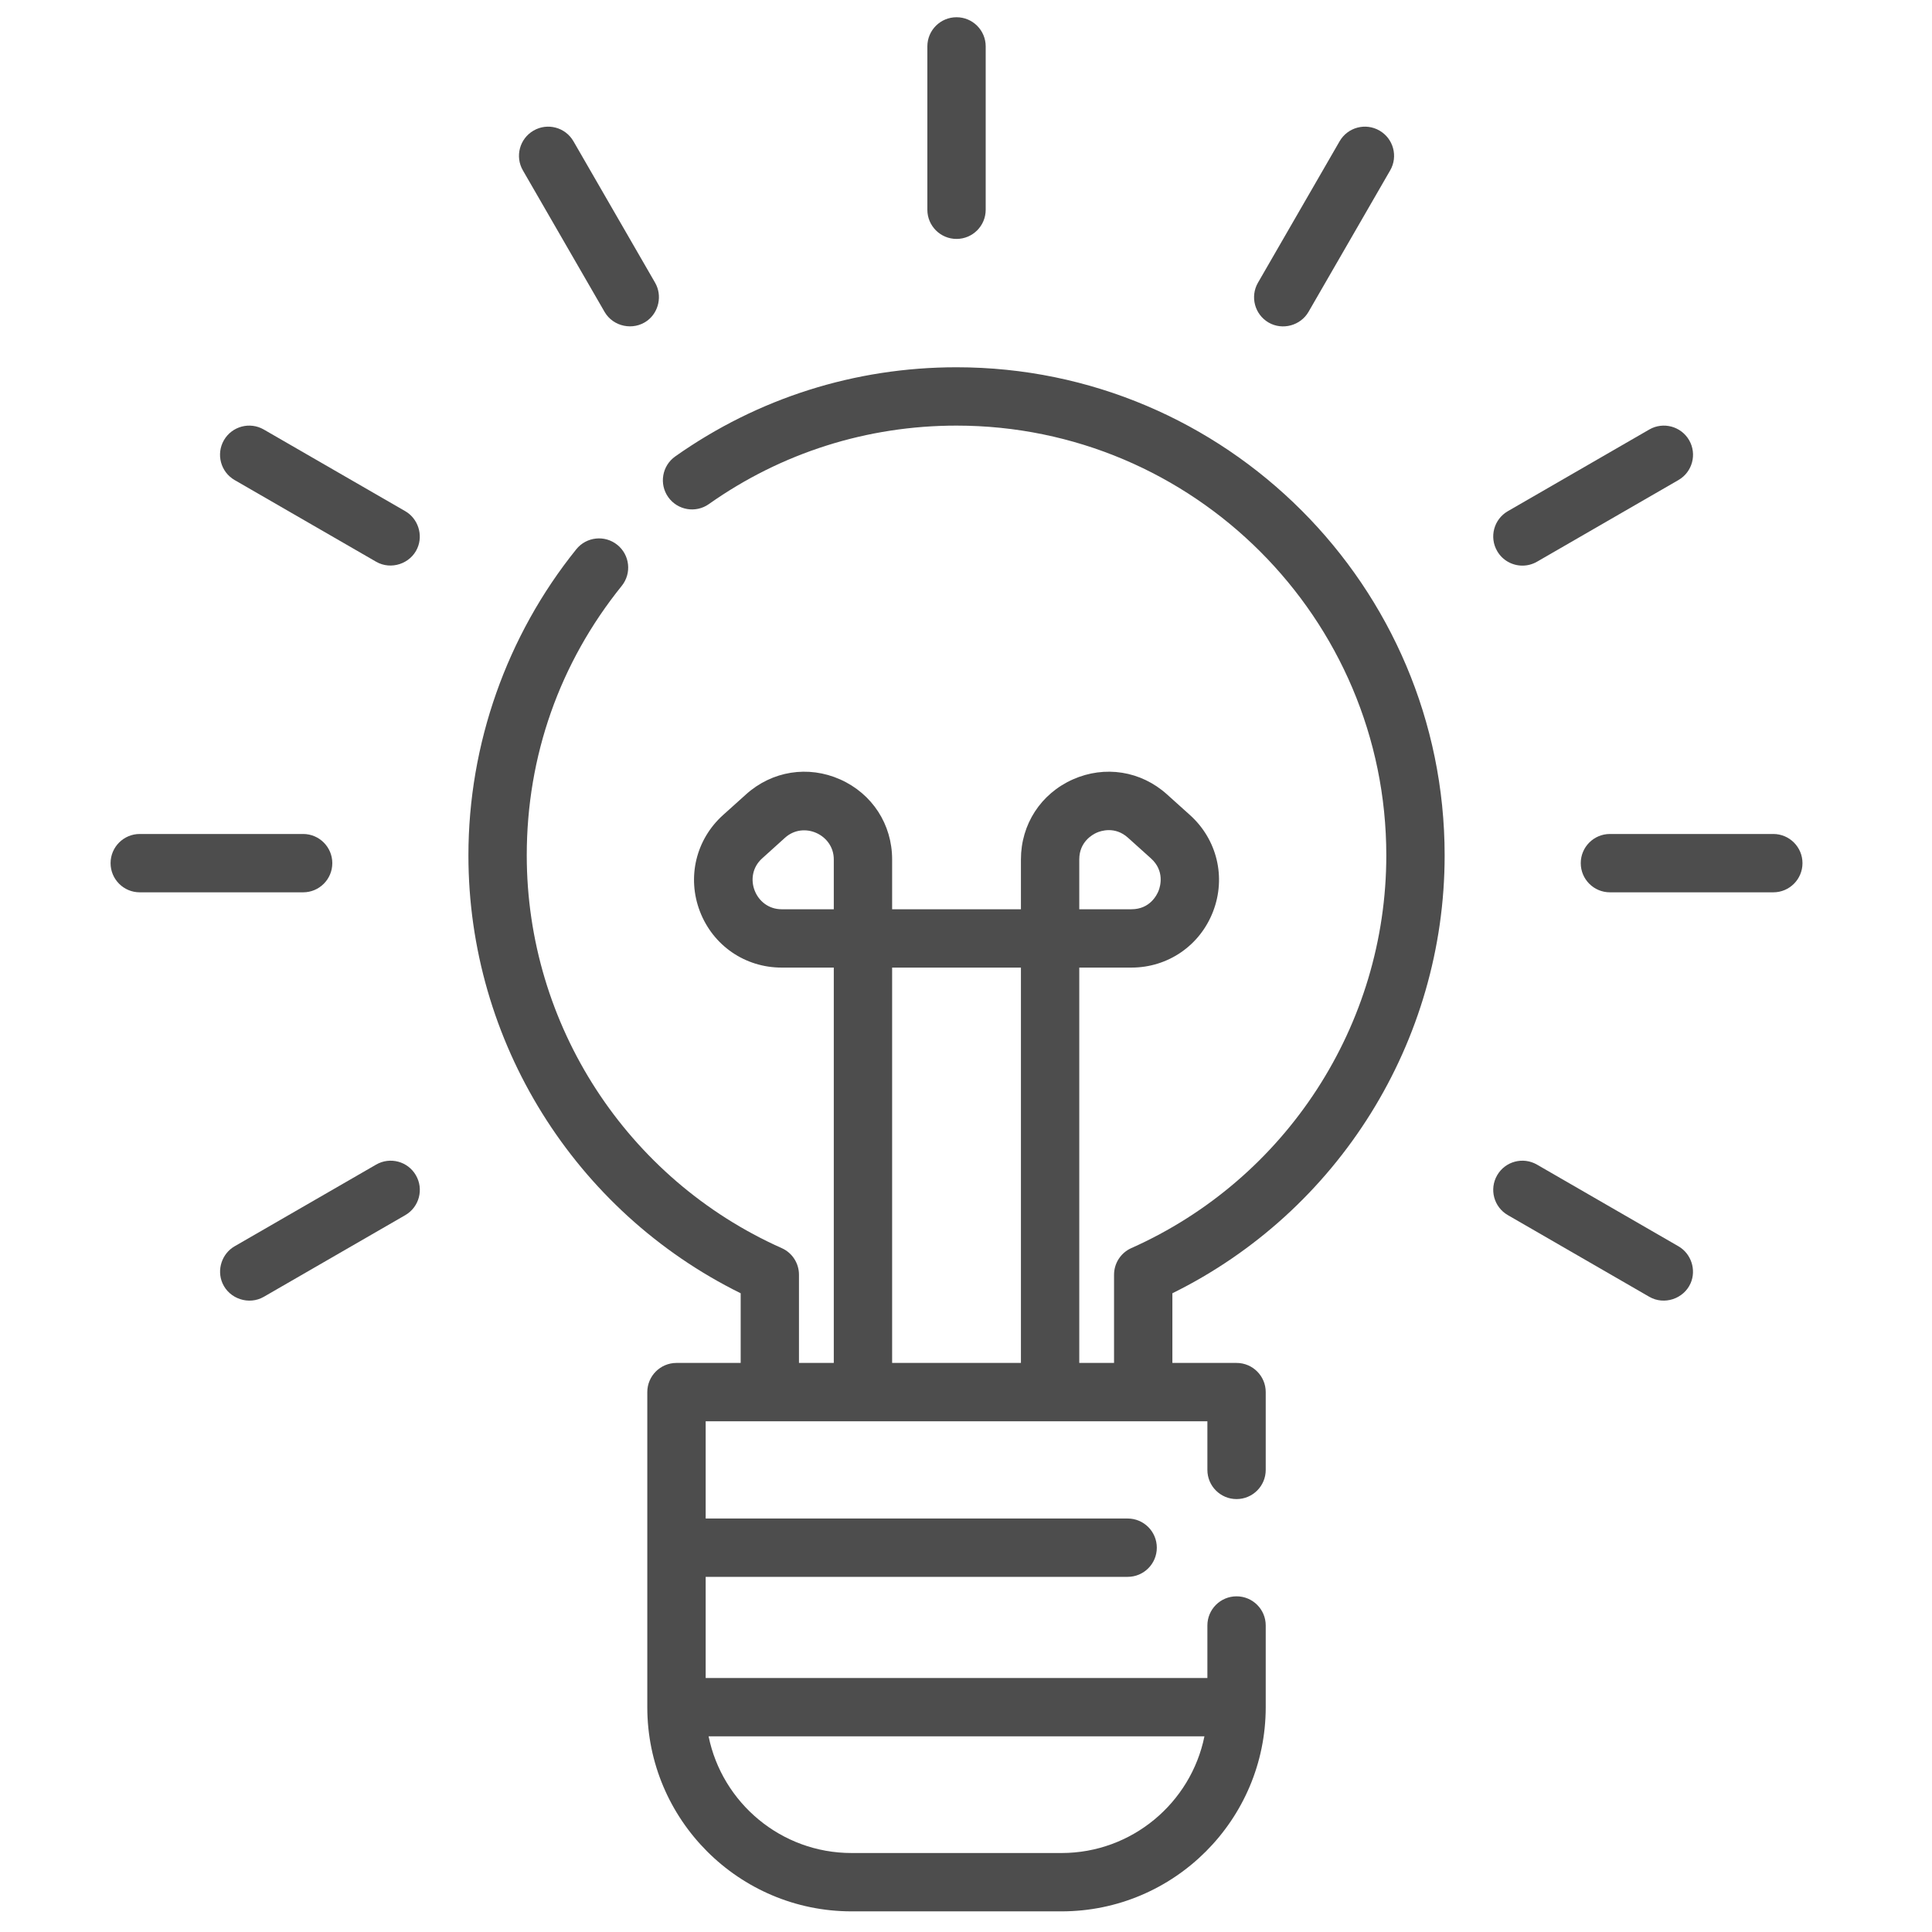 <svg width="51" height="51" viewBox="0 0 51 51" fill="none" xmlns="http://www.w3.org/2000/svg">
<g clip-path="url(#clip0_715_3840)">
<path d="M38.135 22.58C38.135 15.475 32.355 9.695 25.25 9.695C22.572 9.695 20.004 10.509 17.824 12.049C17.477 12.294 17.394 12.775 17.639 13.122C17.885 13.469 18.365 13.552 18.712 13.307C20.631 11.951 22.892 11.235 25.25 11.235C31.506 11.235 36.595 16.324 36.595 22.58C36.595 27.055 33.953 31.124 29.864 32.947C29.587 33.07 29.408 33.346 29.408 33.65V35.978H28.49V25.542H29.867C30.831 25.542 31.678 24.96 32.023 24.059C32.369 23.159 32.129 22.16 31.412 21.515L30.805 20.969C30.118 20.35 29.165 20.199 28.32 20.575C27.475 20.952 26.95 21.76 26.95 22.686V24.002H23.55V22.686C23.55 21.76 23.024 20.952 22.179 20.575C21.334 20.199 20.382 20.35 19.694 20.969L19.087 21.515C18.37 22.16 18.131 23.159 18.476 24.059C18.822 24.96 19.668 25.542 20.633 25.542H22.01V35.978H21.091V33.65C21.091 33.346 20.913 33.07 20.635 32.947C16.547 31.124 13.905 27.055 13.905 22.58C13.905 19.961 14.772 17.5 16.412 15.466C16.679 15.135 16.627 14.65 16.296 14.383C15.965 14.116 15.48 14.168 15.213 14.499C13.376 16.778 12.365 19.648 12.365 22.58C12.365 27.494 15.169 31.976 19.552 34.139V35.978H17.858C17.432 35.978 17.087 36.323 17.087 36.748V45.065C17.087 48.037 19.506 50.455 22.478 50.455H28.022C30.994 50.455 33.412 48.037 33.412 45.065V42.908C33.412 42.483 33.067 42.139 32.642 42.139C32.217 42.139 31.872 42.483 31.872 42.908V44.295H18.628V41.625H29.767C30.193 41.625 30.537 41.28 30.537 40.855C30.537 40.43 30.193 40.085 29.767 40.085H18.628V37.518H31.872V38.802C31.872 39.227 32.217 39.572 32.642 39.572C33.067 39.572 33.412 39.227 33.412 38.802V36.748C33.412 36.323 33.067 35.978 32.642 35.978H30.948V34.139C35.331 31.976 38.135 27.493 38.135 22.58ZM28.49 22.686C28.49 22.222 28.84 22.03 28.947 21.982C29.054 21.934 29.43 21.803 29.775 22.113L30.382 22.659C30.747 22.988 30.63 23.392 30.586 23.508C30.541 23.623 30.358 24.002 29.867 24.002H28.49V22.686ZM22.01 24.002H20.633C19.939 24.002 19.599 23.127 20.118 22.66L20.724 22.113C21.215 21.672 22.01 22.032 22.01 22.686V24.002ZM31.794 45.835C31.437 47.59 29.881 48.915 28.022 48.915H22.478C20.618 48.915 19.063 47.59 18.705 45.835H31.794ZM26.95 35.978H23.55V25.542H26.95V35.978Z" fill="#4D4D4D"/>
<path d="M25.25 0.455C24.825 0.455 24.48 0.799 24.48 1.225V5.537C24.48 5.962 24.825 6.307 25.25 6.307C25.675 6.307 26.02 5.962 26.02 5.537V1.225C26.02 0.799 25.675 0.455 25.25 0.455Z" fill="#4D4D4D"/>
<path d="M17.293 7.463L15.137 3.728C14.924 3.36 14.453 3.234 14.085 3.447C13.717 3.659 13.59 4.13 13.803 4.498L15.959 8.233C16.185 8.625 16.717 8.736 17.083 8.468C17.395 8.238 17.486 7.798 17.293 7.463Z" fill="#4D4D4D"/>
<path d="M10.698 13.494L6.963 11.338C6.595 11.126 6.124 11.252 5.911 11.62C5.699 11.988 5.825 12.459 6.193 12.672L9.928 14.828C10.32 15.055 10.837 14.884 11.018 14.47C11.174 14.115 11.033 13.688 10.698 13.494Z" fill="#4D4D4D"/>
<path d="M8.002 22.015H3.689C3.264 22.015 2.919 22.36 2.919 22.785C2.919 23.211 3.264 23.555 3.689 23.555H8.002C8.427 23.555 8.772 23.211 8.772 22.785C8.772 22.36 8.427 22.015 8.002 22.015Z" fill="#4D4D4D"/>
<path d="M10.979 31.025C10.767 30.656 10.296 30.53 9.928 30.743L6.193 32.899C5.858 33.092 5.717 33.519 5.873 33.874C6.054 34.288 6.571 34.459 6.963 34.233L10.698 32.077C11.066 31.864 11.192 31.393 10.979 31.025Z" fill="#4D4D4D"/>
<path d="M44.307 32.899L40.573 30.743C40.204 30.53 39.733 30.656 39.521 31.024C39.308 31.393 39.434 31.864 39.803 32.076L43.537 34.232C43.93 34.459 44.446 34.288 44.628 33.874C44.783 33.519 44.642 33.092 44.307 32.899Z" fill="#4D4D4D"/>
<path d="M46.811 22.015H42.498C42.073 22.015 41.728 22.36 41.728 22.785C41.728 23.211 42.073 23.555 42.498 23.555H46.811C47.236 23.555 47.581 23.211 47.581 22.785C47.581 22.36 47.236 22.015 46.811 22.015Z" fill="#4D4D4D"/>
<path d="M44.589 11.62C44.376 11.252 43.905 11.126 43.537 11.338L39.803 13.494C39.434 13.707 39.308 14.178 39.521 14.546C39.663 14.793 39.922 14.931 40.188 14.931C40.319 14.931 40.451 14.898 40.573 14.828L44.307 12.672C44.675 12.459 44.801 11.988 44.589 11.62Z" fill="#4D4D4D"/>
<path d="M36.415 3.447C36.047 3.234 35.576 3.36 35.363 3.728L33.207 7.463C32.995 7.831 33.121 8.302 33.489 8.515C33.853 8.725 34.331 8.596 34.541 8.233L36.697 4.498C36.91 4.13 36.783 3.659 36.415 3.447Z" fill="#4D4D4D"/>
</g>
<defs>
<clipPath id="clip0_715_3840">
<rect width="50" height="50" fill="white" transform="translate(0.25 0.455)"/>
</clipPath>
</defs>
</svg>
